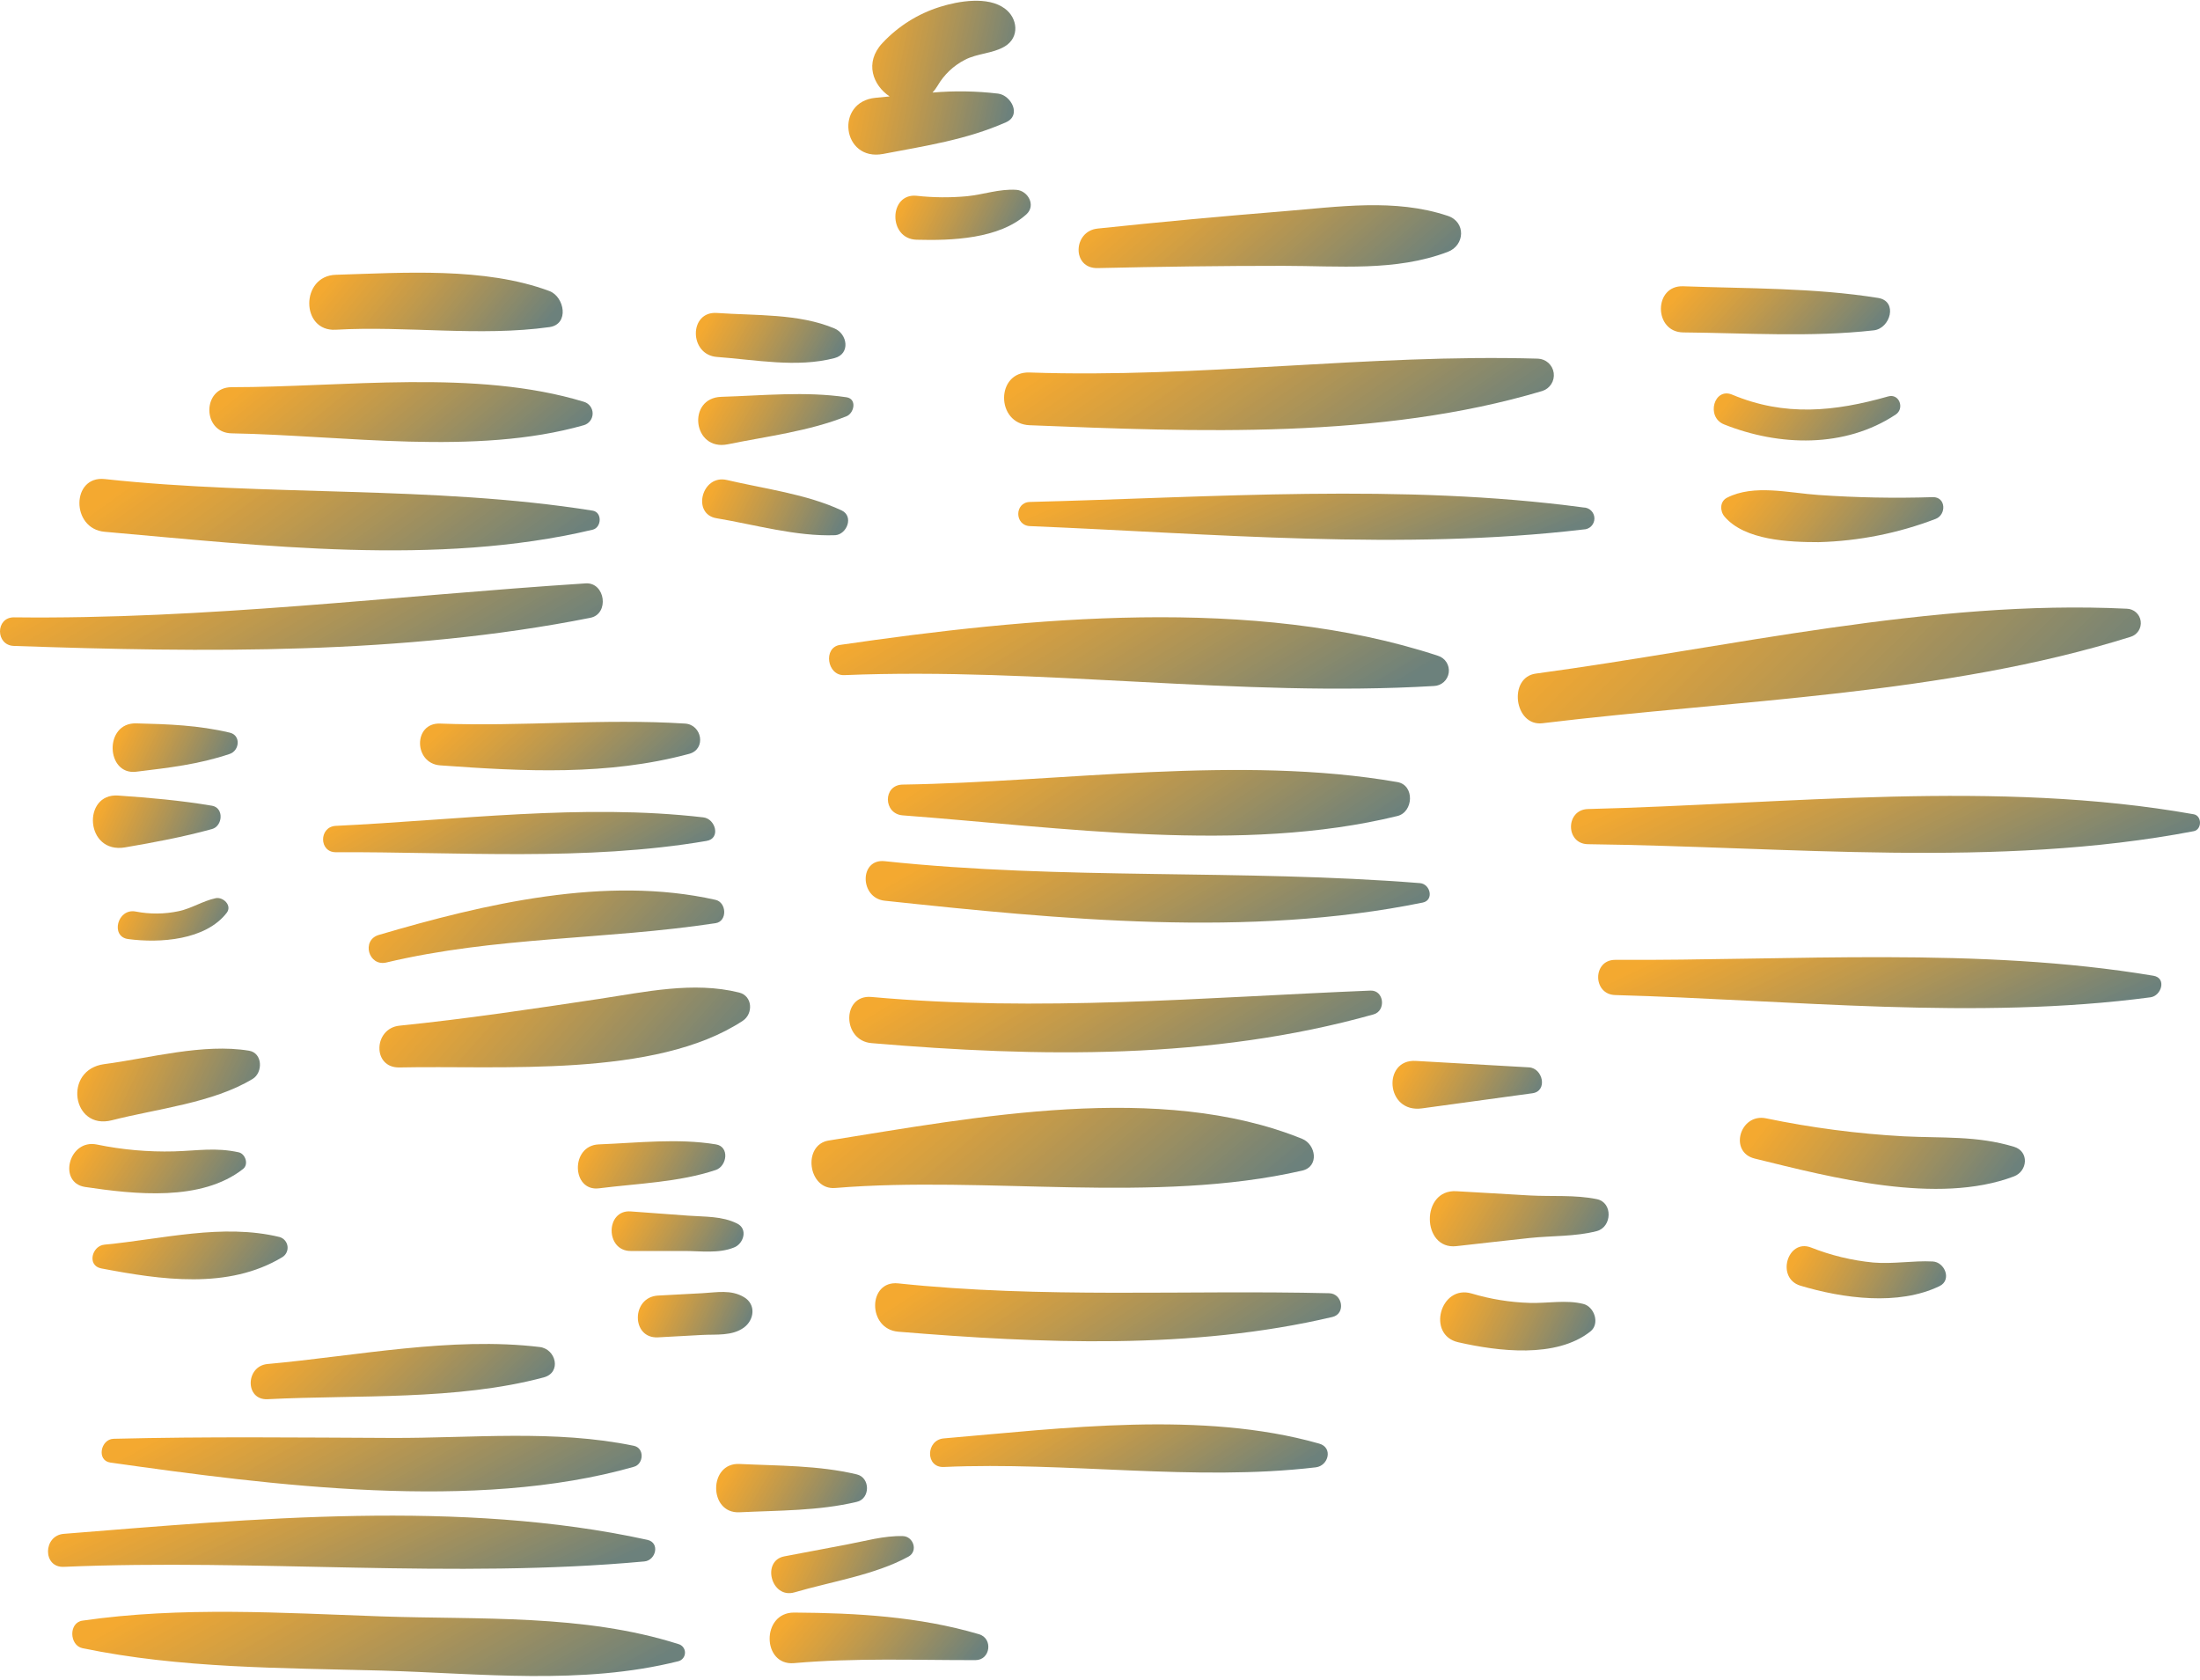 <svg width="575" height="439" viewBox="0 0 575 439" fill="none" xmlns="http://www.w3.org/2000/svg">
<path d="M177.308 429.679C152.452 421.778 125.499 423.343 99.633 422.444C73.767 421.545 47.402 419.814 21.559 423.554C17.886 424.075 18.119 430.034 21.559 430.755C47.147 436.071 73.579 435.893 99.633 436.603C125.444 437.324 152.064 440.487 177.308 434.162C177.803 434.031 178.24 433.74 178.551 433.334C178.863 432.929 179.032 432.432 179.032 431.92C179.032 431.409 178.863 430.912 178.551 430.507C178.24 430.101 177.803 429.81 177.308 429.679Z" fill="url(#paint0_linear_377_1652)"/>
<path d="M169.184 402.436C120.615 391.795 65.799 396.944 16.675 400.872C11.215 401.316 11.127 409.749 16.675 409.494C66.886 407.33 118.573 412.678 168.419 408.084C171.426 407.807 172.569 403.18 169.184 402.436Z" fill="url(#paint1_linear_377_1652)"/>
<path d="M165.657 377.859C144.94 373.576 123.49 375.884 102.474 375.806C78.15 375.706 53.993 375.418 29.681 376.028C26.297 376.117 25.176 381.72 28.838 382.242C70.893 388.178 124.267 395.18 165.657 383.352C168.253 382.664 168.52 378.458 165.657 377.859Z" fill="url(#paint2_linear_377_1652)"/>
<path d="M141.067 352.046C117.997 349.272 93.03 354.399 69.939 356.485C64.135 357.007 63.969 365.984 69.939 365.684C93.463 364.486 119.307 366.083 142.132 359.98C146.837 358.693 145.317 352.557 141.067 352.046Z" fill="url(#paint3_linear_377_1652)"/>
<path d="M73.111 323.308C58.175 319.668 42.363 323.863 27.294 325.294C24.021 325.594 22.678 330.776 26.451 331.497C41.986 334.46 59.629 337.112 73.799 328.556C74.273 328.261 74.652 327.836 74.891 327.331C75.129 326.827 75.218 326.264 75.145 325.711C75.073 325.157 74.842 324.636 74.482 324.21C74.121 323.784 73.645 323.471 73.111 323.308Z" fill="url(#paint4_linear_377_1652)"/>
<path d="M62.392 301.159C56.367 299.838 51.651 300.737 45.515 300.915C38.725 301.093 31.938 300.49 25.286 299.117C17.962 297.63 15.055 309.104 22.234 310.214C35.273 312.155 52.639 314.075 63.546 305.498C65.055 304.277 64.123 301.547 62.392 301.159Z" fill="url(#paint5_linear_377_1652)"/>
<path d="M65.089 274.604C53.116 272.629 39.212 276.535 27.262 278.111C16.442 279.531 18.795 295.454 29.248 292.78C40.932 289.784 55.691 288.264 66.055 281.961C68.751 280.308 68.673 275.192 65.089 274.604Z" fill="url(#paint6_linear_377_1652)"/>
<path d="M187.109 299.084C177.122 297.442 166.647 298.695 156.55 299.084C149.015 299.339 149.381 311.479 156.55 310.569C166.603 309.293 177.477 308.993 187.109 305.764C190.028 304.743 190.727 299.672 187.109 299.084Z" fill="url(#paint7_linear_377_1652)"/>
<path d="M192.654 319.767C188.681 317.792 184.254 318.036 179.882 317.714L164.824 316.604C158.243 316.138 158.166 326.946 164.824 326.946L178.872 326.946C183.133 326.946 187.849 327.657 191.832 326.036C194.296 325.127 195.594 321.221 192.654 319.767Z" fill="url(#paint8_linear_377_1652)"/>
<path d="M194.452 339.009C191.045 336.99 187.406 337.767 183.6 337.978L171.971 338.599C164.98 338.976 164.936 349.895 171.971 349.518L183.6 348.885C187.25 348.697 191.367 349.207 194.452 346.943C197.149 344.946 197.659 340.907 194.452 339.009Z" fill="url(#paint9_linear_377_1652)"/>
<path d="M193.188 259.404C181.193 256.419 168.631 259.26 156.503 261.08C139.159 263.687 121.871 266.284 104.416 268.059C97.581 268.758 97.248 279.156 104.416 278.978C130.559 278.401 171.339 281.841 194.153 266.772C196.916 264.919 196.705 260.281 193.188 259.404Z" fill="url(#paint10_linear_377_1652)"/>
<path d="M187.027 235.181C158.387 228.711 126.607 236.224 98.999 244.346C94.383 245.711 96.303 252.658 100.985 251.548C129.614 244.746 158.221 245.645 187.027 241.273C190.156 240.795 189.923 235.835 187.027 235.181Z" fill="url(#paint11_linear_377_1652)"/>
<path d="M183.81 213.619C152.285 209.957 119.395 214.34 87.77 215.838C83.332 216.06 83.332 222.751 87.77 222.729C119.717 222.585 153.073 225.17 184.642 219.778C188.459 219.167 187.028 213.985 183.81 213.619Z" fill="url(#paint12_linear_377_1652)"/>
<path d="M179.048 189.108C157.721 187.754 136.438 189.918 115.033 189.108C107.964 188.841 108.097 199.516 115.033 200.027C136.926 201.613 158.808 202.767 180.124 197.019C184.652 195.788 183.476 189.385 179.048 189.108Z" fill="url(#paint13_linear_377_1652)"/>
<path d="M56.356 234.746C53.027 235.456 50.12 237.398 46.736 238.13C43.019 238.924 39.181 238.958 35.45 238.23C30.679 237.32 28.793 244.788 33.475 245.421C41.742 246.53 53.737 245.743 59.275 238.541C60.728 236.599 58.265 234.335 56.356 234.746Z" fill="url(#paint14_linear_377_1652)"/>
<path d="M55.415 210.579C47.214 209.192 39.158 208.492 30.858 207.915C21.448 207.272 22.203 223.24 32.689 221.464C40.39 220.144 47.88 218.746 55.415 216.671C58.233 215.894 58.577 211.122 55.415 210.579Z" fill="url(#paint15_linear_377_1652)"/>
<path d="M60.064 191.481C51.819 189.528 44.04 189.262 35.585 189.051C27.129 188.84 27.662 202.655 35.585 201.69C44.074 200.658 51.941 199.781 60.064 197.03C62.605 196.164 63.015 192.18 60.064 191.481Z" fill="url(#paint16_linear_377_1652)"/>
<path d="M153.062 152.467C102.983 155.707 53.981 161.932 3.604 161.344C-1.212 161.344 -1.19 168.645 3.604 168.812C53.216 170.532 105.402 171.186 154.282 161.466C159.32 160.489 158.233 152.134 153.062 152.467Z" fill="url(#paint17_linear_377_1652)"/>
<path d="M154.893 133.458C113.149 126.8 69.573 129.785 27.362 125.202C18.618 124.259 18.485 138.218 27.362 138.984C68.519 142.59 114.325 148.072 154.893 138.44C157.246 137.885 157.457 133.868 154.893 133.458Z" fill="url(#paint18_linear_377_1652)"/>
<path d="M152.641 105.019C124.345 96.386 89.78 101.202 60.541 101.191C52.773 101.191 52.773 113.108 60.541 113.252C89.835 113.774 124.267 119.211 152.641 111.111C153.294 110.912 153.865 110.508 154.271 109.96C154.677 109.411 154.896 108.747 154.896 108.065C154.896 107.383 154.677 106.718 154.271 106.17C153.865 105.622 153.294 105.218 152.641 105.019Z" fill="url(#paint19_linear_377_1652)"/>
<path d="M143.601 76.068C126.701 69.754 105.462 71.286 87.752 71.818C78.498 72.096 78.542 86.71 87.752 86.177C106.172 85.123 125.403 88.019 143.601 85.489C148.883 84.746 147.529 77.544 143.601 76.068Z" fill="url(#paint20_linear_377_1652)"/>
<path d="M218.111 85.844C208.734 81.893 197.449 82.515 187.385 81.793C180.017 81.261 180.05 92.746 187.385 93.289C197.46 94.022 208.246 96.163 218.111 93.589C222.338 92.49 221.495 87.264 218.111 85.844Z" fill="url(#paint21_linear_377_1652)"/>
<path d="M221.218 103.821C210.466 102.223 199.369 103.388 188.528 103.71C179.473 103.976 181.038 117.991 190.215 116.116C200.523 114.018 211.42 112.709 221.218 108.803C223.26 107.993 224.048 104.242 221.218 103.821Z" fill="url(#paint22_linear_377_1652)"/>
<path d="M219.942 133.382C210.743 129.099 199.78 127.745 189.982 125.448C183.412 123.906 180.76 134.326 187.23 135.435C197.216 137.1 208.091 140.251 218.3 139.874C221.34 139.674 223.238 134.925 219.942 133.382Z" fill="url(#paint23_linear_377_1652)"/>
<path d="M375.825 171.386C327.777 155.563 268.766 161.4 219.553 168.546C215.059 169.2 216.147 176.635 220.663 176.446C271.951 174.349 323.993 182.305 374.793 179.287C375.748 179.253 376.66 178.881 377.367 178.238C378.074 177.595 378.53 176.721 378.654 175.774C378.778 174.826 378.561 173.865 378.043 173.061C377.525 172.258 376.739 171.665 375.825 171.386Z" fill="url(#paint24_linear_377_1652)"/>
<path d="M365.24 204.398C323.894 197.218 277.789 204.398 235.933 205.052C230.706 205.13 230.828 212.709 235.933 213.097C277.123 216.182 324.704 223.206 365.24 213.264C369.434 212.232 369.789 205.197 365.24 204.398Z" fill="url(#paint25_linear_377_1652)"/>
<path d="M371.151 230.807C324.546 227.101 277.941 230.03 231.214 225.07C224.556 224.36 224.656 234.702 231.214 235.401C276.92 240.272 326.432 245.155 371.839 235.889C374.824 235.301 373.892 231.062 371.151 230.807Z" fill="url(#paint26_linear_377_1652)"/>
<path d="M358.182 258.893C314.362 260.68 271.63 264.53 227.766 260.558C219.998 259.87 220.065 271.965 227.766 272.62C271.408 276.337 316.537 277.058 359.014 265.107C362.321 264.164 361.766 258.749 358.182 258.893Z" fill="url(#paint27_linear_377_1652)"/>
<path d="M413.851 132.628C366.514 126.27 316.824 129.987 269.187 131.186C265.114 131.286 265.126 137.333 269.187 137.5C316.768 139.453 366.447 143.98 413.851 138.376C414.613 138.376 415.344 138.073 415.883 137.535C416.422 136.996 416.725 136.265 416.725 135.502C416.725 134.74 416.422 134.009 415.883 133.47C415.344 132.931 414.613 132.628 413.851 132.628Z" fill="url(#paint28_linear_377_1652)"/>
<path d="M401.945 93.733C357.67 92.468 313.551 98.892 269.088 97.35C260.21 97.039 260.21 110.777 269.088 111.132C312.841 112.885 360.7 114.838 403.088 102.188C404.063 101.883 404.899 101.243 405.448 100.381C405.996 99.519 406.222 98.49 406.085 97.478C405.949 96.465 405.458 95.534 404.7 94.848C403.942 94.163 402.966 93.768 401.945 93.733Z" fill="url(#paint29_linear_377_1652)"/>
<path d="M378.399 56.417C364.528 51.778 349.781 54.064 335.445 55.218C319.236 56.528 303.047 58.033 286.875 59.734C280.406 60.4 280.095 70.221 286.875 70.065C303.065 69.699 319.255 69.466 335.445 69.477C349.87 69.477 364.761 71.008 378.399 65.826C382.882 64.129 383.181 58.004 378.399 56.417Z" fill="url(#paint30_linear_377_1652)"/>
<path d="M265.638 49.614C261.199 49.326 257.127 50.835 252.777 51.279C248.376 51.691 243.944 51.654 239.55 51.168C232.304 50.436 232.049 62.442 239.55 62.653C248.683 62.908 261.177 62.464 268.279 55.995C270.82 53.665 268.667 49.825 265.638 49.614Z" fill="url(#paint31_linear_377_1652)"/>
<path d="M260.9 24.47C255.199 23.79 249.443 23.697 243.722 24.192C244.233 23.639 244.683 23.032 245.065 22.384C246.745 19.503 249.213 17.162 252.178 15.637C255.507 13.906 259.391 14.039 262.598 12.142C266.581 9.767 266.004 4.696 262.598 2.221C258.159 -1.041 250.558 0.257 245.62 1.811C239.892 3.612 234.727 6.866 230.629 11.254C225.824 16.392 228.21 22.35 232.515 25.202L228.853 25.557C218.123 26.567 220.087 42.28 230.84 40.227C241.936 38.107 252.566 36.532 262.919 31.96C267.069 30.129 264.273 24.925 260.9 24.47Z" fill="url(#paint32_linear_377_1652)"/>
<path d="M340.349 297.642C303.221 282.595 254.907 291.961 216.602 298.075C209.622 299.185 211.187 311.069 218.277 310.481C257.903 307.218 301.745 314.786 340.338 305.942C344.866 304.899 343.933 299.096 340.349 297.642Z" fill="url(#paint33_linear_377_1652)"/>
<path d="M347.406 337.988C309.678 337.089 272.527 339.398 234.777 335.414C226.754 334.559 226.665 347.376 234.777 348.042C272.15 351.104 311.52 352.835 348.249 344.191C351.789 343.359 350.912 338.066 347.406 337.988Z" fill="url(#paint34_linear_377_1652)"/>
<path d="M344.766 377.283C314.173 368.595 277.921 373.266 246.673 375.929C241.957 376.329 241.813 383.608 246.673 383.397C278.775 381.955 312.209 387.237 343.923 383.486C347.263 383.053 348.439 378.293 344.766 377.283Z" fill="url(#paint35_linear_377_1652)"/>
<path d="M223.913 385.327C213.927 382.952 203.529 383.108 193.276 382.608C185.153 382.209 185.131 395.636 193.276 395.236C203.529 394.737 213.904 394.892 223.913 392.517C227.497 391.707 227.497 386.159 223.913 385.327Z" fill="url(#paint36_linear_377_1652)"/>
<path d="M235.988 401.461C231.061 401.317 226.001 402.793 221.229 403.68L205.051 406.743C198.937 407.853 201.533 417.95 207.647 416.164C217.201 413.356 228.731 411.603 237.441 406.821C240.016 405.4 238.74 401.55 235.988 401.461Z" fill="url(#paint37_linear_377_1652)"/>
<path d="M255.87 427.105C240.191 422.477 223.824 421.556 207.523 421.445C198.923 421.445 199.145 435.394 207.523 434.661C223.358 433.263 239.104 433.896 254.96 433.873C258.866 433.873 259.61 428.203 255.87 427.105Z" fill="url(#paint38_linear_377_1652)"/>
<path d="M413.781 340.773C409.343 339.664 404.482 340.651 399.866 340.518C394.698 340.367 389.572 339.539 384.62 338.055C376.42 335.647 372.824 348.907 381.102 350.794C391.511 353.168 406.724 355.077 415.679 347.975C418.231 345.944 416.7 341.461 413.781 340.773Z" fill="url(#paint39_linear_377_1652)"/>
<path d="M417.354 313.398C411.617 312.222 405.636 312.755 399.788 312.433C393.408 312.078 387.016 311.667 380.636 311.323C371.259 310.757 371.537 326.692 380.636 325.682C387.016 324.972 393.408 324.229 399.788 323.552C405.636 322.93 411.673 323.219 417.354 321.743C421.326 320.689 421.604 314.264 417.354 313.398Z" fill="url(#paint40_linear_377_1652)"/>
<path d="M399.622 278.955L369.983 277.268C361.317 276.78 362.082 290.994 371.659 289.674L400.509 285.724C404.571 285.18 403.283 279.166 399.622 278.955Z" fill="url(#paint41_linear_377_1652)"/>
<path d="M555.886 159.091C504.953 156.594 451.79 169.244 401.401 176.046C394.111 177.023 395.753 189.917 403.154 189.018C453.665 182.882 508.226 181.695 556.884 166.426C557.735 166.165 558.465 165.61 558.944 164.861C559.423 164.111 559.62 163.216 559.5 162.334C559.38 161.453 558.951 160.643 558.289 160.049C557.627 159.455 556.775 159.115 555.886 159.091Z" fill="url(#paint42_linear_377_1652)"/>
<path d="M573.35 212.808C521.941 203.665 466.969 210.145 415.037 211.443C409.134 211.588 409.112 220.565 415.037 220.631C466.991 221.253 522.074 227.045 573.35 217.236C575.536 216.825 575.559 213.197 573.35 212.808Z" fill="url(#paint43_linear_377_1652)"/>
<path d="M562.82 255.009C517.113 247.363 468.356 251.103 422.139 250.859C416.213 250.859 416.236 259.891 422.139 260.058C468.078 261.334 516.403 266.716 562.065 260.646C564.917 260.269 566.359 255.597 562.82 255.009Z" fill="url(#paint44_linear_377_1652)"/>
<path d="M526.378 299.706C516.646 296.765 507.625 297.486 497.527 296.976C485.435 296.309 473.41 294.736 461.553 292.271C454.728 290.895 451.777 301.148 458.656 302.802C478.63 307.717 506.371 315.008 526.345 307.462C529.984 306.097 530.395 300.915 526.378 299.706Z" fill="url(#paint45_linear_377_1652)"/>
<path d="M505.141 329.687C499.948 329.421 494.81 330.409 489.606 329.965C484.014 329.424 478.527 328.097 473.305 326.026C467.158 323.684 464.106 334.059 470.554 336.012C481.65 339.341 496.164 341.339 506.928 336.123C510.201 334.525 508.292 329.843 505.141 329.687Z" fill="url(#paint46_linear_377_1652)"/>
<path d="M505.152 129.93C495.203 130.246 485.244 130.057 475.314 129.364C467.546 128.842 458.436 126.479 451.39 130.074C449.448 131.062 449.503 133.581 450.746 135.034C456.028 141.204 467.502 141.692 475.314 141.692C485.786 141.414 496.135 139.358 505.918 135.611C508.769 134.502 508.603 129.83 505.152 129.93Z" fill="url(#paint47_linear_377_1652)"/>
<path d="M493.49 103.609C479.486 107.592 466.47 108.902 452.733 103.143C447.983 101.156 445.809 108.979 450.591 110.91C465.017 116.68 482.227 117.146 495.476 108.336C497.84 106.76 496.419 102.765 493.49 103.609Z" fill="url(#paint48_linear_377_1652)"/>
<path d="M490.882 77.868C474.104 75.182 456.894 75.448 439.927 74.816C432.16 74.516 432.16 86.8 439.927 86.878C456.461 87.033 473.294 88.176 489.739 86.334C494.089 85.846 496.108 78.711 490.882 77.868Z" fill="url(#paint49_linear_377_1652)"/>
<defs>
<linearGradient id="paint0_linear_377_1652" x1="180.367" y1="429.311" x2="143.538" y2="361.894" gradientUnits="userSpaceOnUse">
<stop stop-color="#6C817C"/>
<stop offset="1" stop-color="#F39C11" stop-opacity="0.87"/>
</linearGradient>
<linearGradient id="paint1_linear_377_1652" x1="172.573" y1="402.787" x2="145.171" y2="342.783" gradientUnits="userSpaceOnUse">
<stop stop-color="#6C817C"/>
<stop offset="1" stop-color="#F39C11" stop-opacity="0.87"/>
</linearGradient>
<linearGradient id="paint2_linear_377_1652" x1="168.881" y1="382.231" x2="137.307" y2="323.39" gradientUnits="userSpaceOnUse">
<stop stop-color="#6C817C"/>
<stop offset="1" stop-color="#F39C11" stop-opacity="0.87"/>
</linearGradient>
<linearGradient id="paint3_linear_377_1652" x1="145.689" y1="358.182" x2="108.055" y2="318.464" gradientUnits="userSpaceOnUse">
<stop stop-color="#6C817C"/>
<stop offset="1" stop-color="#F39C11" stop-opacity="0.87"/>
</linearGradient>
<linearGradient id="paint4_linear_377_1652" x1="75.595" y1="327.857" x2="43.97" y2="303.082" gradientUnits="userSpaceOnUse">
<stop stop-color="#6C817C"/>
<stop offset="1" stop-color="#F39C11" stop-opacity="0.87"/>
</linearGradient>
<linearGradient id="paint5_linear_377_1652" x1="64.689" y1="305.175" x2="33.297" y2="283.589" gradientUnits="userSpaceOnUse">
<stop stop-color="#6C817C"/>
<stop offset="1" stop-color="#F39C11" stop-opacity="0.87"/>
</linearGradient>
<linearGradient id="paint6_linear_377_1652" x1="68.341" y1="283.195" x2="29.554" y2="264.522" gradientUnits="userSpaceOnUse">
<stop stop-color="#6C817C"/>
<stop offset="1" stop-color="#F39C11" stop-opacity="0.87"/>
</linearGradient>
<linearGradient id="paint7_linear_377_1652" x1="189.888" y1="304.195" x2="161.49" y2="287.211" gradientUnits="userSpaceOnUse">
<stop stop-color="#6C817C"/>
<stop offset="1" stop-color="#F39C11" stop-opacity="0.87"/>
</linearGradient>
<linearGradient id="paint8_linear_377_1652" x1="194.632" y1="321.638" x2="169.914" y2="306.084" gradientUnits="userSpaceOnUse">
<stop stop-color="#6C817C"/>
<stop offset="1" stop-color="#F39C11" stop-opacity="0.87"/>
</linearGradient>
<linearGradient id="paint9_linear_377_1652" x1="196.92" y1="343.357" x2="172.631" y2="331.601" gradientUnits="userSpaceOnUse">
<stop stop-color="#6C817C"/>
<stop offset="1" stop-color="#F39C11" stop-opacity="0.87"/>
</linearGradient>
<linearGradient id="paint10_linear_377_1652" x1="196.854" y1="268.13" x2="142.766" y2="219.986" gradientUnits="userSpaceOnUse">
<stop stop-color="#6C817C"/>
<stop offset="1" stop-color="#F39C11" stop-opacity="0.87"/>
</linearGradient>
<linearGradient id="paint11_linear_377_1652" x1="190.062" y1="241.827" x2="140.767" y2="195.417" gradientUnits="userSpaceOnUse">
<stop stop-color="#6C817C"/>
<stop offset="1" stop-color="#F39C11" stop-opacity="0.87"/>
</linearGradient>
<linearGradient id="paint12_linear_377_1652" x1="187.785" y1="217.492" x2="163.234" y2="173.731" gradientUnits="userSpaceOnUse">
<stop stop-color="#6C817C"/>
<stop offset="1" stop-color="#F39C11" stop-opacity="0.87"/>
</linearGradient>
<linearGradient id="paint13_linear_377_1652" x1="183.607" y1="194.735" x2="150.737" y2="158.298" gradientUnits="userSpaceOnUse">
<stop stop-color="#6C817C"/>
<stop offset="1" stop-color="#F39C11" stop-opacity="0.87"/>
</linearGradient>
<linearGradient id="paint14_linear_377_1652" x1="59.955" y1="240.044" x2="36.763" y2="228.48" gradientUnits="userSpaceOnUse">
<stop stop-color="#6C817C"/>
<stop offset="1" stop-color="#F39C11" stop-opacity="0.87"/>
</linearGradient>
<linearGradient id="paint15_linear_377_1652" x1="57.938" y1="214.479" x2="30.521" y2="201.672" gradientUnits="userSpaceOnUse">
<stop stop-color="#6C817C"/>
<stop offset="1" stop-color="#F39C11" stop-opacity="0.87"/>
</linearGradient>
<linearGradient id="paint16_linear_377_1652" x1="62.399" y1="195.143" x2="36.11" y2="182.156" gradientUnits="userSpaceOnUse">
<stop stop-color="#6C817C"/>
<stop offset="1" stop-color="#F39C11" stop-opacity="0.87"/>
</linearGradient>
<linearGradient id="paint17_linear_377_1652" x1="158.861" y1="160.802" x2="119.694" y2="92.681" gradientUnits="userSpaceOnUse">
<stop stop-color="#6C817C"/>
<stop offset="1" stop-color="#F39C11" stop-opacity="0.87"/>
</linearGradient>
<linearGradient id="paint18_linear_377_1652" x1="157.871" y1="134.128" x2="111.738" y2="69.716" gradientUnits="userSpaceOnUse">
<stop stop-color="#6C817C"/>
<stop offset="1" stop-color="#F39C11" stop-opacity="0.87"/>
</linearGradient>
<linearGradient id="paint19_linear_377_1652" x1="155.731" y1="107.382" x2="115.727" y2="58.292" gradientUnits="userSpaceOnUse">
<stop stop-color="#6C817C"/>
<stop offset="1" stop-color="#F39C11" stop-opacity="0.87"/>
</linearGradient>
<linearGradient id="paint20_linear_377_1652" x1="147.625" y1="78.609" x2="108.407" y2="46.028" gradientUnits="userSpaceOnUse">
<stop stop-color="#6C817C"/>
<stop offset="1" stop-color="#F39C11" stop-opacity="0.87"/>
</linearGradient>
<linearGradient id="paint21_linear_377_1652" x1="221.3" y1="88.041" x2="191.892" y2="71.135" gradientUnits="userSpaceOnUse">
<stop stop-color="#6C817C"/>
<stop offset="1" stop-color="#F39C11" stop-opacity="0.87"/>
</linearGradient>
<linearGradient id="paint22_linear_377_1652" x1="223.395" y1="109.381" x2="193.162" y2="91.676" gradientUnits="userSpaceOnUse">
<stop stop-color="#6C817C"/>
<stop offset="1" stop-color="#F39C11" stop-opacity="0.87"/>
</linearGradient>
<linearGradient id="paint23_linear_377_1652" x1="221.99" y1="132.311" x2="191.466" y2="117.02" gradientUnits="userSpaceOnUse">
<stop stop-color="#6C817C"/>
<stop offset="1" stop-color="#F39C11" stop-opacity="0.87"/>
</linearGradient>
<linearGradient id="paint24_linear_377_1652" x1="380.038" y1="170.28" x2="337.065" y2="98.729" gradientUnits="userSpaceOnUse">
<stop stop-color="#6C817C"/>
<stop offset="1" stop-color="#F39C11" stop-opacity="0.87"/>
</linearGradient>
<linearGradient id="paint25_linear_377_1652" x1="369.657" y1="209.474" x2="328.593" y2="146.858" gradientUnits="userSpaceOnUse">
<stop stop-color="#6C817C"/>
<stop offset="1" stop-color="#F39C11" stop-opacity="0.87"/>
</linearGradient>
<linearGradient id="paint26_linear_377_1652" x1="374.913" y1="232.763" x2="338.827" y2="169.352" gradientUnits="userSpaceOnUse">
<stop stop-color="#6C817C"/>
<stop offset="1" stop-color="#F39C11" stop-opacity="0.87"/>
</linearGradient>
<linearGradient id="paint27_linear_377_1652" x1="362.369" y1="266.641" x2="325.104" y2="204.969" gradientUnits="userSpaceOnUse">
<stop stop-color="#6C817C"/>
<stop offset="1" stop-color="#F39C11" stop-opacity="0.87"/>
</linearGradient>
<linearGradient id="paint28_linear_377_1652" x1="417.98" y1="134.81" x2="395.583" y2="81.208" gradientUnits="userSpaceOnUse">
<stop stop-color="#6C817C"/>
<stop offset="1" stop-color="#F39C11" stop-opacity="0.87"/>
</linearGradient>
<linearGradient id="paint29_linear_377_1652" x1="407.322" y1="102.617" x2="361.514" y2="35.625" gradientUnits="userSpaceOnUse">
<stop stop-color="#6C817C"/>
<stop offset="1" stop-color="#F39C11" stop-opacity="0.87"/>
</linearGradient>
<linearGradient id="paint30_linear_377_1652" x1="382.707" y1="61.523" x2="340.328" y2="12.094" gradientUnits="userSpaceOnUse">
<stop stop-color="#6C817C"/>
<stop offset="1" stop-color="#F39C11" stop-opacity="0.87"/>
</linearGradient>
<linearGradient id="paint31_linear_377_1652" x1="269.697" y1="55.883" x2="241.76" y2="41.439" gradientUnits="userSpaceOnUse">
<stop stop-color="#6C817C"/>
<stop offset="1" stop-color="#F39C11" stop-opacity="0.87"/>
</linearGradient>
<linearGradient id="paint32_linear_377_1652" x1="265.737" y1="19.51" x2="223.874" y2="10.794" gradientUnits="userSpaceOnUse">
<stop stop-color="#6C817C"/>
<stop offset="1" stop-color="#F39C11" stop-opacity="0.87"/>
</linearGradient>
<linearGradient id="paint33_linear_377_1652" x1="344.489" y1="299.604" x2="290.701" y2="235" gradientUnits="userSpaceOnUse">
<stop stop-color="#6C817C"/>
<stop offset="1" stop-color="#F39C11" stop-opacity="0.87"/>
</linearGradient>
<linearGradient id="paint34_linear_377_1652" x1="351.524" y1="342.659" x2="315.374" y2="286.997" gradientUnits="userSpaceOnUse">
<stop stop-color="#6C817C"/>
<stop offset="1" stop-color="#F39C11" stop-opacity="0.87"/>
</linearGradient>
<linearGradient id="paint35_linear_377_1652" x1="347.894" y1="378.313" x2="318.226" y2="331.349" gradientUnits="userSpaceOnUse">
<stop stop-color="#6C817C"/>
<stop offset="1" stop-color="#F39C11" stop-opacity="0.87"/>
</linearGradient>
<linearGradient id="paint36_linear_377_1652" x1="226.93" y1="388.673" x2="197.872" y2="371.295" gradientUnits="userSpaceOnUse">
<stop stop-color="#6C817C"/>
<stop offset="1" stop-color="#F39C11" stop-opacity="0.87"/>
</linearGradient>
<linearGradient id="paint37_linear_377_1652" x1="239.149" y1="408.619" x2="208.813" y2="394.085" gradientUnits="userSpaceOnUse">
<stop stop-color="#6C817C"/>
<stop offset="1" stop-color="#F39C11" stop-opacity="0.87"/>
</linearGradient>
<linearGradient id="paint38_linear_377_1652" x1="258.792" y1="427.806" x2="224.855" y2="399.712" gradientUnits="userSpaceOnUse">
<stop stop-color="#6C817C"/>
<stop offset="1" stop-color="#F39C11" stop-opacity="0.87"/>
</linearGradient>
<linearGradient id="paint39_linear_377_1652" x1="417.312" y1="345.055" x2="385.162" y2="328.577" gradientUnits="userSpaceOnUse">
<stop stop-color="#6C817C"/>
<stop offset="1" stop-color="#F39C11" stop-opacity="0.87"/>
</linearGradient>
<linearGradient id="paint40_linear_377_1652" x1="420.828" y1="318.234" x2="387.1" y2="297.268" gradientUnits="userSpaceOnUse">
<stop stop-color="#6C817C"/>
<stop offset="1" stop-color="#F39C11" stop-opacity="0.87"/>
</linearGradient>
<linearGradient id="paint41_linear_377_1652" x1="403.344" y1="283.261" x2="374.58" y2="266.025" gradientUnits="userSpaceOnUse">
<stop stop-color="#6C817C"/>
<stop offset="1" stop-color="#F39C11" stop-opacity="0.87"/>
</linearGradient>
<linearGradient id="paint42_linear_377_1652" x1="560.891" y1="173.318" x2="481.911" y2="91.887" gradientUnits="userSpaceOnUse">
<stop stop-color="#6C817C"/>
<stop offset="1" stop-color="#F39C11" stop-opacity="0.87"/>
</linearGradient>
<linearGradient id="paint43_linear_377_1652" x1="576.368" y1="215.155" x2="546.378" y2="151.642" gradientUnits="userSpaceOnUse">
<stop stop-color="#6C817C"/>
<stop offset="1" stop-color="#F39C11" stop-opacity="0.87"/>
</linearGradient>
<linearGradient id="paint44_linear_377_1652" x1="566.134" y1="256.554" x2="539.315" y2="199.712" gradientUnits="userSpaceOnUse">
<stop stop-color="#6C817C"/>
<stop offset="1" stop-color="#F39C11" stop-opacity="0.87"/>
</linearGradient>
<linearGradient id="paint45_linear_377_1652" x1="529.856" y1="301.063" x2="483.034" y2="265.037" gradientUnits="userSpaceOnUse">
<stop stop-color="#6C817C"/>
<stop offset="1" stop-color="#F39C11" stop-opacity="0.87"/>
</linearGradient>
<linearGradient id="paint46_linear_377_1652" x1="508.98" y1="332.232" x2="477.947" y2="314.044" gradientUnits="userSpaceOnUse">
<stop stop-color="#6C817C"/>
<stop offset="1" stop-color="#F39C11" stop-opacity="0.87"/>
</linearGradient>
<linearGradient id="paint47_linear_377_1652" x1="508.395" y1="134.638" x2="473.675" y2="106.156" gradientUnits="userSpaceOnUse">
<stop stop-color="#6C817C"/>
<stop offset="1" stop-color="#F39C11" stop-opacity="0.87"/>
</linearGradient>
<linearGradient id="paint48_linear_377_1652" x1="497.071" y1="108.728" x2="466.162" y2="85.223" gradientUnits="userSpaceOnUse">
<stop stop-color="#6C817C"/>
<stop offset="1" stop-color="#F39C11" stop-opacity="0.87"/>
</linearGradient>
<linearGradient id="paint49_linear_377_1652" x1="494.496" y1="80.843" x2="461.865" y2="50.995" gradientUnits="userSpaceOnUse">
<stop stop-color="#6C817C"/>
<stop offset="1" stop-color="#F39C11" stop-opacity="0.87"/>
</linearGradient>
</defs>
</svg>
